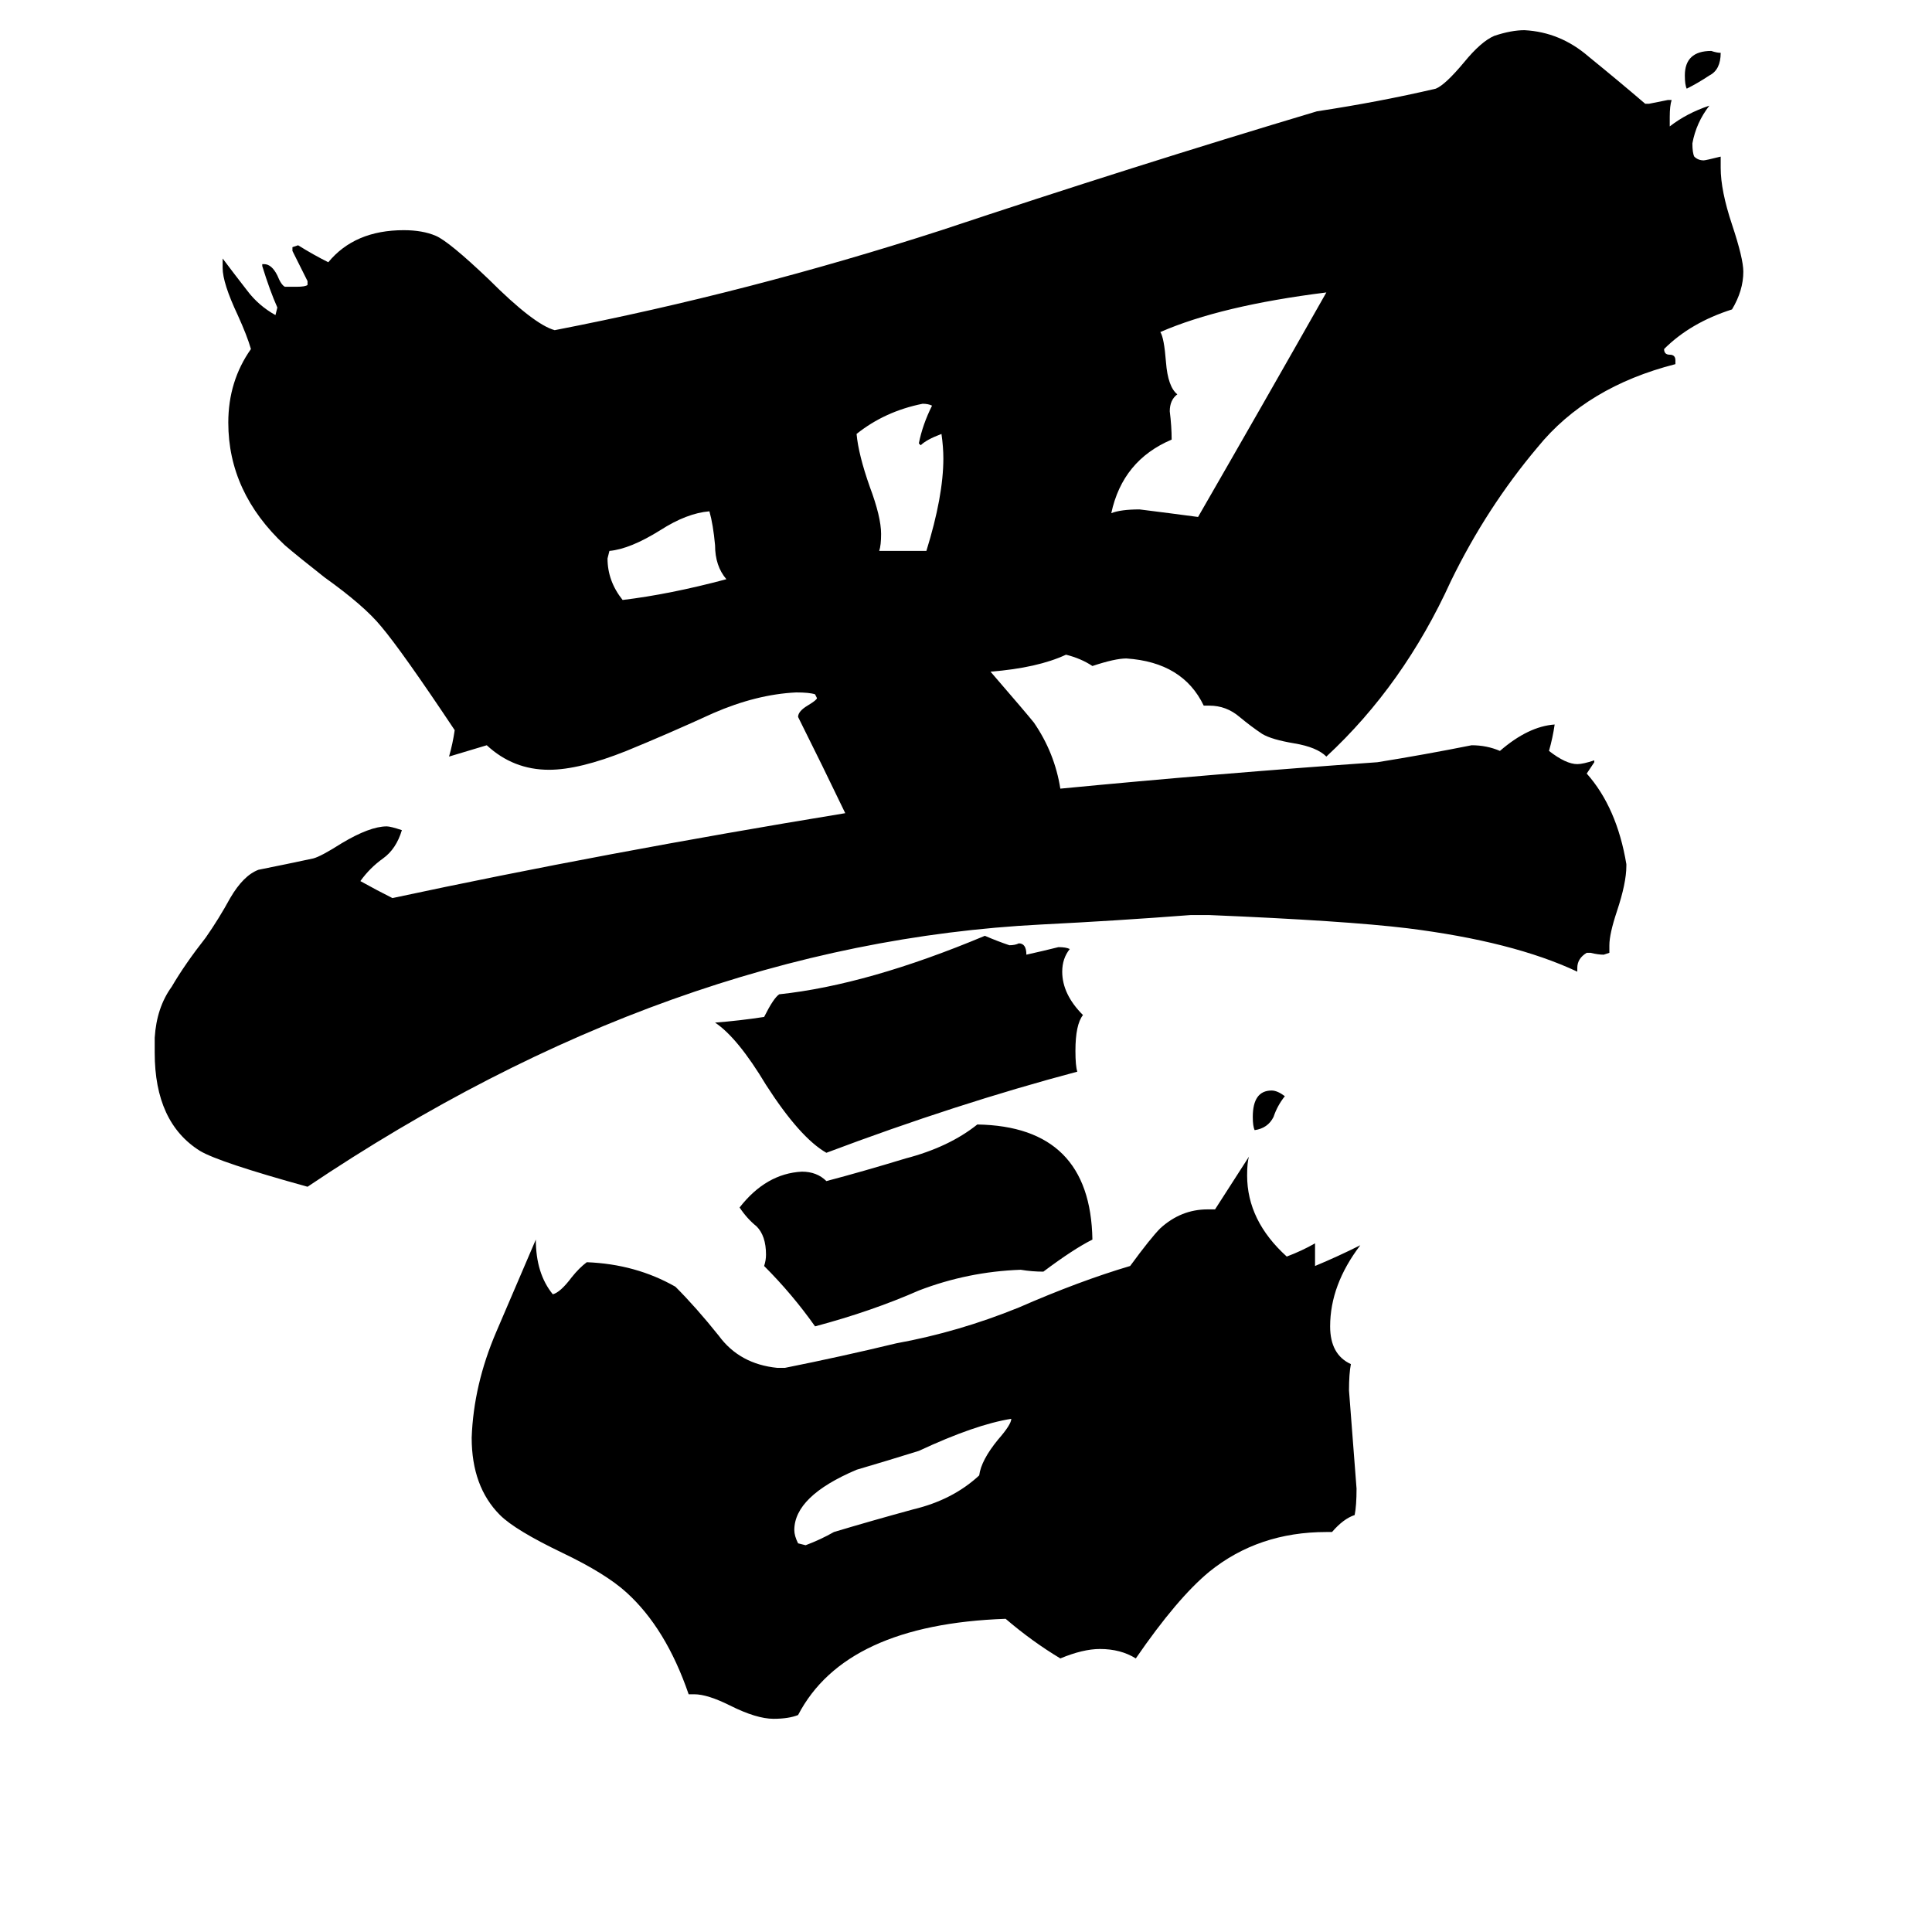 <svg xmlns="http://www.w3.org/2000/svg" viewBox="0 -800 1024 1024">
	<path fill="#000000" d="M681 -219Q677 -214 675 -208Q672 -202 665 -201Q664 -203 664 -208Q664 -222 674 -222Q677 -222 681 -219ZM912 -772Q912 -763 906 -760Q900 -756 894 -753Q893 -755 893 -760Q893 -773 907 -773Q910 -772 912 -772ZM385 -493Q379 -500 379 -511Q378 -522 376 -529Q364 -528 350 -519Q334 -509 323 -508L322 -504Q322 -492 330 -482Q355 -485 385 -493ZM466 -508H491Q500 -537 500 -557Q500 -563 499 -570Q491 -567 488 -564L487 -565Q489 -575 494 -585Q492 -586 489 -586Q469 -582 454 -570Q455 -559 461 -542Q467 -526 467 -517Q467 -511 466 -508ZM536 -48Q517 -45 487 -31Q471 -26 454 -21Q421 -7 421 11Q421 14 423 18L427 19Q435 16 442 12Q462 6 484 0Q505 -5 519 -18Q520 -26 529 -37Q536 -45 536 -48ZM635 -526Q669 -585 703 -645Q647 -638 615 -624Q617 -621 618 -608Q619 -595 624 -591Q620 -588 620 -582Q621 -574 621 -567Q595 -556 589 -528Q594 -530 604 -530Q620 -528 635 -526ZM579 -143Q569 -138 553 -126Q547 -126 541 -127Q513 -126 487 -116Q462 -105 432 -97Q420 -114 405 -129Q406 -132 406 -135Q406 -145 401 -150Q396 -154 392 -160Q406 -178 425 -179Q433 -179 438 -174Q457 -179 480 -186Q503 -192 518 -204Q578 -203 579 -143ZM438 -189Q424 -197 406 -225Q391 -250 379 -258Q392 -259 405 -261Q410 -271 413 -273Q460 -278 522 -304Q529 -301 535 -299Q538 -299 540 -300Q544 -300 544 -294Q553 -296 561 -298Q565 -298 567 -297Q563 -292 563 -285Q563 -273 574 -262Q570 -257 570 -243Q570 -235 571 -232Q507 -215 438 -189ZM706 12H703Q667 12 641 33Q624 47 602 79Q594 74 583 74Q574 74 562 79Q547 70 533 58Q448 61 423 109Q418 111 410 111Q401 111 387 104Q375 98 368 98H365Q353 63 332 44Q321 34 298 23Q273 11 265 3Q250 -12 250 -38Q251 -66 263 -94Q275 -122 284 -143Q284 -125 293 -114Q297 -115 303 -123Q307 -128 311 -131Q337 -130 358 -118Q369 -107 381 -92Q392 -77 412 -75H416Q446 -81 475 -88Q508 -94 540 -107Q572 -121 599 -129Q610 -144 615 -149Q626 -159 640 -159H644Q653 -173 662 -187Q661 -184 661 -177Q661 -153 682 -134Q690 -137 697 -141V-129Q709 -134 721 -140Q705 -119 705 -97Q705 -82 716 -77Q715 -72 715 -63Q717 -37 719 -11Q719 -2 718 3Q712 5 706 12ZM853 -299V-295L850 -294Q847 -294 843 -295H841Q836 -292 836 -287V-285Q802 -301 746 -308Q713 -312 641 -315H631Q592 -312 552 -310Q355 -300 163 -171Q116 -184 106 -190Q82 -205 82 -242V-250Q83 -266 91 -277Q98 -289 109 -303Q116 -313 122 -324Q129 -336 137 -339Q152 -342 166 -345Q170 -346 181 -353Q196 -362 205 -362Q207 -362 213 -360Q210 -350 203 -345Q196 -340 191 -333Q200 -328 208 -324Q320 -348 448 -369Q436 -394 423 -420Q423 -423 428 -426Q433 -429 433 -430L432 -432Q429 -433 422 -433Q401 -432 378 -422Q354 -411 332 -402Q307 -392 291 -392Q272 -392 258 -405L238 -399Q240 -406 241 -413Q213 -455 202 -468Q193 -479 172 -494Q158 -505 151 -511Q121 -539 121 -576Q121 -598 133 -615Q131 -622 126 -633Q118 -650 118 -658V-663Q124 -655 131 -646Q137 -638 146 -633L147 -637Q143 -646 139 -659V-660H140Q144 -660 147 -654Q149 -649 151 -648H157Q162 -648 163 -649V-651Q159 -659 155 -667V-669L158 -670Q166 -665 174 -661Q188 -678 214 -678Q224 -678 231 -675Q238 -672 259 -652Q283 -628 294 -625Q397 -645 499 -678Q601 -712 698 -741Q731 -746 761 -753Q766 -755 776 -767Q785 -778 792 -781Q801 -784 808 -784Q827 -783 842 -770Q858 -757 872 -745H874Q879 -746 884 -747H886Q885 -744 885 -738V-733Q894 -740 906 -744Q899 -735 897 -724Q897 -719 898 -717Q900 -715 903 -715Q904 -715 912 -717V-711Q912 -699 918 -681Q924 -663 924 -656Q924 -646 918 -636Q896 -629 882 -615Q882 -612 885 -612Q888 -612 888 -609V-607Q841 -595 815 -563Q788 -531 769 -492Q744 -437 703 -399Q698 -404 686 -406Q674 -408 669 -411Q663 -415 657 -420Q650 -426 641 -426H638Q627 -449 597 -451Q591 -451 579 -447Q573 -451 565 -453Q550 -446 525 -444Q544 -422 548 -417Q559 -401 562 -382Q645 -390 730 -396Q755 -400 780 -405Q788 -405 795 -402Q810 -415 824 -416Q823 -409 821 -402Q830 -395 836 -395Q839 -395 845 -397V-396Q843 -393 841 -390Q857 -372 862 -342V-341Q862 -332 857 -317Q853 -305 853 -299Z"/>
</svg>